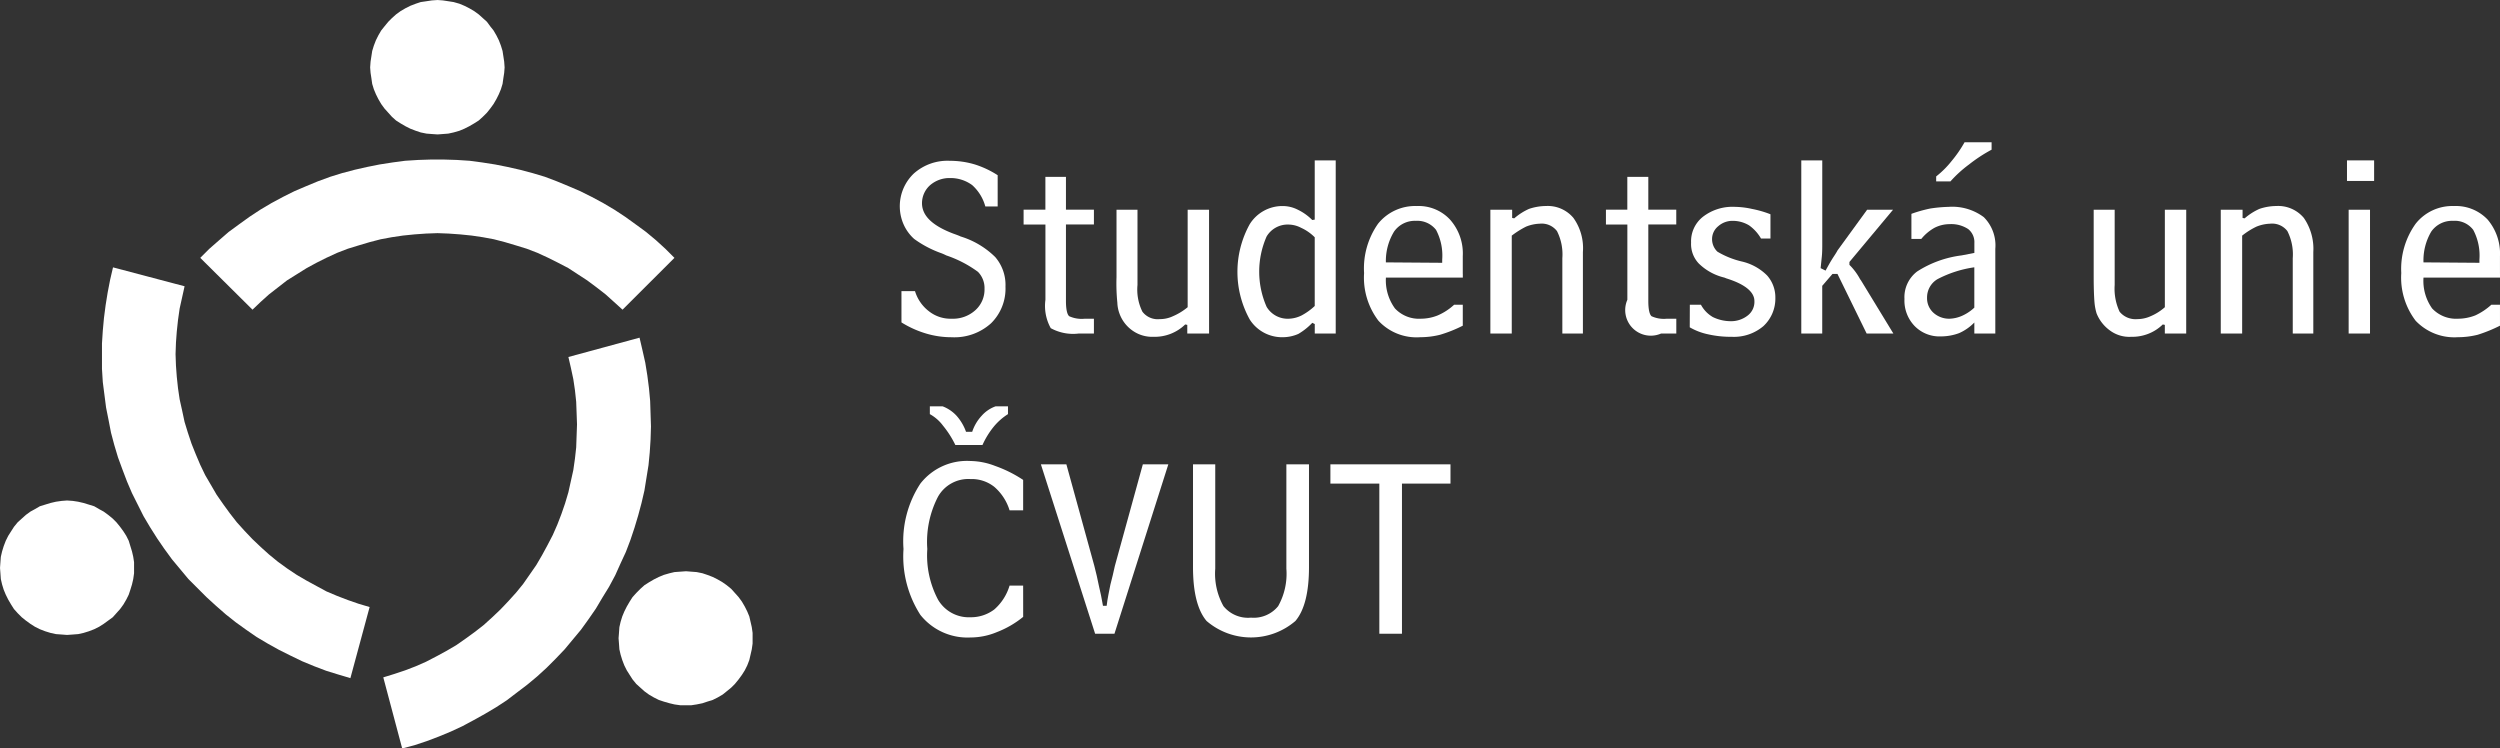 <svg xmlns="http://www.w3.org/2000/svg" width="213.092" height="63.798" viewBox="0 0 213.092 63.798">
  <rect x="0" y="0" width="213.092" height="63.798" fill="#333333" stroke="none"/>
  <g id="SU-logo-side-col" transform="translate(-833 -3805)">
    <path id="Path_102" data-name="Path 102" d="M3021.14,4207.112h1.156a3.4,3.4,0,0,0,1.192,1.717,2.964,2.964,0,0,0,1.928.631,2.839,2.839,0,0,0,2.033-.735,2.361,2.361,0,0,0,.771-1.824,1.959,1.959,0,0,0-.561-1.437,9.913,9.913,0,0,0-2.7-1.4c-.071-.036-.211-.106-.386-.175a9.127,9.127,0,0,1-2.348-1.228,3.647,3.647,0,0,1-.911-1.261,3.852,3.852,0,0,1,.876-4.312,4.308,4.308,0,0,1,3.085-1.087,7.355,7.355,0,0,1,2.138.315,8.074,8.074,0,0,1,1.928.912v2.664h-1.052a3.772,3.772,0,0,0-1.122-1.822,3.123,3.123,0,0,0-1.893-.6,2.529,2.529,0,0,0-1.683.6,2.055,2.055,0,0,0-.7,1.542c0,1.086.912,1.927,2.664,2.593.281.1.491.176.631.246a7.184,7.184,0,0,1,2.945,1.752,3.637,3.637,0,0,1,.876,2.525,4.145,4.145,0,0,1-1.227,3.119,4.649,4.649,0,0,1-3.365,1.192,7.565,7.565,0,0,1-2.174-.316,8.62,8.62,0,0,1-2.1-.947Z" transform="translate(-2111.303 -377.294)" fill="#fff" fill-rule="evenodd"/>
    <path id="Path_103" data-name="Path 103" d="M3326.7,4248.356a3.953,3.953,0,0,1-2.384-.457,3.9,3.9,0,0,1-.455-2.419v-6.415H3322V4237.8h1.858V4235h1.752v2.8h2.384v1.262h-2.384v6.52c0,.7.1,1.157.281,1.3a2.58,2.58,0,0,0,1.332.211h.771v1.263Z" transform="translate(-2401.752 -414.927)" fill="#fff" fill-rule="evenodd"/>
    <path id="Path_104" data-name="Path 104" d="M3555.887,4325.551h-1.858v-.737l-.177-.035a3.727,3.727,0,0,1-2.7,1.052,2.9,2.9,0,0,1-1.788-.527,3.025,3.025,0,0,1-1.121-1.472,2.974,2.974,0,0,1-.175-.911,16.231,16.231,0,0,1-.071-2.173V4315h1.788v6.415a4.242,4.242,0,0,0,.42,2.277,1.636,1.636,0,0,0,1.472.632,2.6,2.6,0,0,0,1.122-.245,5.119,5.119,0,0,0,1.262-.771V4315h1.823Z" transform="translate(-2619.829 -492.123)" fill="#fff" fill-rule="evenodd"/>
    <path id="Path_105" data-name="Path 105" d="M3850.378,4209.757h-1.789v-.807l-.21-.105a5.372,5.372,0,0,1-1.191.947,3.321,3.321,0,0,1-1.3.28,3.265,3.265,0,0,1-2.839-1.507,8.389,8.389,0,0,1,0-8.132,3.283,3.283,0,0,1,2.8-1.542,2.831,2.831,0,0,1,1.3.316,4.431,4.431,0,0,1,1.227.876l.21-.035V4195h1.789v14.758m-1.789-2.349v-5.854a3.876,3.876,0,0,0-1.157-.806,2.375,2.375,0,0,0-1.086-.28,2.086,2.086,0,0,0-1.858,1.017,7.436,7.436,0,0,0,0,5.995,2.088,2.088,0,0,0,1.858,1.016,2.645,2.645,0,0,0,1.122-.28A5.212,5.212,0,0,0,3848.589,4207.408Z" transform="translate(-2903.523 -376.329)" fill="#fff" fill-rule="evenodd"/>
    <path id="Path_106" data-name="Path 106" d="M4158.413,4311.784v.315h-6.555a4.057,4.057,0,0,0,.771,2.629,2.8,2.8,0,0,0,2.208.876,3.885,3.885,0,0,0,1.437-.281,4.977,4.977,0,0,0,1.4-.912h.736v1.788a11.523,11.523,0,0,1-1.928.771,6.917,6.917,0,0,1-1.682.21,4.427,4.427,0,0,1-3.576-1.4,6.061,6.061,0,0,1-1.227-4.066,6.608,6.608,0,0,1,1.192-4.208,4.049,4.049,0,0,1,3.294-1.506,3.651,3.651,0,0,1,2.84,1.156,4.344,4.344,0,0,1,1.086,3.12v1.508m-1.753-1.227a4.675,4.675,0,0,0-.525-2.524,2.016,2.016,0,0,0-1.718-.771,2.156,2.156,0,0,0-1.858.912,4.8,4.8,0,0,0-.7,2.628l4.8.036Z" transform="translate(-3200.727 -483.438)" fill="#fff" fill-rule="evenodd"/>
    <path id="Path_107" data-name="Path 107" d="M4457,4306.315h1.857v.7l.176.035a5.065,5.065,0,0,1,1.263-.807,4.566,4.566,0,0,1,1.437-.245,2.85,2.85,0,0,1,2.348,1.017,4.431,4.431,0,0,1,.807,2.91v6.94h-1.753v-6.415a4.41,4.41,0,0,0-.456-2.313,1.638,1.638,0,0,0-1.472-.632,3.423,3.423,0,0,0-1.158.247,7.577,7.577,0,0,0-1.226.771v8.342H4457Z" transform="translate(-3496.966 -483.438)" fill="#fff" fill-rule="evenodd"/>
    <path id="Path_108" data-name="Path 108" d="M4742.7,4248.356a2.182,2.182,0,0,1-2.874-2.875v-6.415H4738V4237.8h1.823V4235h1.789v2.8h2.383v1.262h-2.383v6.52c0,.7.1,1.157.279,1.3a2.505,2.505,0,0,0,1.3.211h.807v1.263Z" transform="translate(-3768.115 -414.927)" fill="#fff" fill-rule="evenodd"/>
    <path id="Path_109" data-name="Path 109" d="M4942,4316.342h.947a2.666,2.666,0,0,0,1.016,1.051,3.485,3.485,0,0,0,1.473.351,2.287,2.287,0,0,0,1.507-.492,1.463,1.463,0,0,0,.561-1.226c0-.771-.807-1.438-2.384-1.928l-.175-.07a4.668,4.668,0,0,1-2.173-1.192,2.407,2.407,0,0,1-.665-1.788,2.662,2.662,0,0,1,1.016-2.208,4.115,4.115,0,0,1,2.735-.841,7.042,7.042,0,0,1,1.437.175,8.948,8.948,0,0,1,1.577.456v2.068h-.806a3.54,3.54,0,0,0-1.017-1.122,2.707,2.707,0,0,0-1.4-.385,1.821,1.821,0,0,0-1.227.456,1.408,1.408,0,0,0-.527,1.087,1.472,1.472,0,0,0,.457,1.085,7.263,7.263,0,0,0,2.1.842,4.451,4.451,0,0,1,2.138,1.191,2.808,2.808,0,0,1,.7,1.893,3.2,3.2,0,0,1-1.018,2.419,3.88,3.88,0,0,1-2.7.911,8.7,8.7,0,0,1-2-.209,5.263,5.263,0,0,1-1.579-.6Z" transform="translate(-3964.964 -485.367)" fill="#fff" fill-rule="evenodd"/>
    <path id="Path_110" data-name="Path 110" d="M5213,4195h1.788v7.081c0,.352,0,.737-.035,1.087s-.07.7-.105,1.017l.422.209c.21-.385.385-.7.56-.98s.351-.526.457-.737l2.524-3.47h2.208l-3.716,4.452v.246a5.066,5.066,0,0,1,.912,1.227,1.359,1.359,0,0,1,.1.14l2.734,4.487h-2.278l-2.488-5.083h-.422l-.876,1.017v4.065H5213Z" transform="translate(-4226.464 -376.329)" fill="#fff" fill-rule="evenodd"/>
    <path id="Path_111" data-name="Path 111" d="M5469.959,4166.353a4.132,4.132,0,0,1-1.3.911,4.457,4.457,0,0,1-1.542.28,2.963,2.963,0,0,1-2.245-.876,3.121,3.121,0,0,1-.875-2.313,2.753,2.753,0,0,1,1.087-2.349,9.114,9.114,0,0,1,3.786-1.367l1.086-.211v-.841a1.421,1.421,0,0,0-.526-1.191,2.624,2.624,0,0,0-1.578-.421,2.842,2.842,0,0,0-1.3.315,3.932,3.932,0,0,0-1.121.947h-.841v-2.14a11.412,11.412,0,0,1,1.613-.454,11.846,11.846,0,0,1,1.542-.14,4.487,4.487,0,0,1,3.014.876,3.4,3.4,0,0,1,.982,2.7v7.221h-1.788v-.946m0-4.7a9.687,9.687,0,0,0-3.155,1.018,1.813,1.813,0,0,0-.875,1.577,1.668,1.668,0,0,0,.525,1.262,1.992,1.992,0,0,0,1.4.525,2.872,2.872,0,0,0,1.052-.245,3.717,3.717,0,0,0,1.052-.7v-3.437m1.472-10.655v.63a13.023,13.023,0,0,0-1.928,1.264,10.32,10.32,0,0,0-1.578,1.437H5466.7v-.422a7.91,7.91,0,0,0,1.331-1.331,10.47,10.47,0,0,0,1.087-1.578Z" transform="translate(-4468.667 -333.87)" fill="#fff" fill-rule="evenodd"/>
    <path id="Path_112" data-name="Path 112" d="M5931.886,4325.551h-1.822v-.737l-.175-.035a3.647,3.647,0,0,1-1.262.806,3.754,3.754,0,0,1-1.437.246,2.771,2.771,0,0,1-1.788-.527,3.306,3.306,0,0,1-1.156-1.472,4.62,4.62,0,0,1-.175-.911c-.035-.385-.071-1.122-.071-2.173V4315h1.789v6.415a4.621,4.621,0,0,0,.42,2.277,1.747,1.747,0,0,0,1.508.632,2.716,2.716,0,0,0,1.122-.245,4.421,4.421,0,0,0,1.227-.771V4315h1.822Z" transform="translate(-4912.541 -492.123)" fill="#fff" fill-rule="evenodd"/>
    <path id="Path_113" data-name="Path 113" d="M6233,4306.315h1.859v.7l.174.035a5.094,5.094,0,0,1,1.263-.807,4.558,4.558,0,0,1,1.437-.245,2.852,2.852,0,0,1,2.349,1.017,4.645,4.645,0,0,1,.806,2.91v6.94h-1.752v-6.415a4.408,4.408,0,0,0-.457-2.313,1.635,1.635,0,0,0-1.473-.632,3.41,3.41,0,0,0-1.156.247,6.292,6.292,0,0,0-1.227.771v8.342H6233Z" transform="translate(-5210.709 -483.438)" fill="#fff" fill-rule="evenodd"/>
    <path id="Path_114" data-name="Path 114" d="M6540,4195h2.312v1.753H6540V4195m1.962,4.207v10.551h-1.821v-10.551Z" transform="translate(-5506.95 -376.329)" fill="#fff" fill-rule="evenodd"/>
    <path id="Path_115" data-name="Path 115" d="M6680.413,4311.784v.315h-6.521a4.057,4.057,0,0,0,.736,2.629,2.8,2.8,0,0,0,2.209.876,4.067,4.067,0,0,0,1.471-.281,5.441,5.441,0,0,0,1.369-.912h.735v1.788a12.644,12.644,0,0,1-1.893.771,6.922,6.922,0,0,1-1.683.21,4.552,4.552,0,0,1-3.611-1.4,6.059,6.059,0,0,1-1.227-4.066,6.607,6.607,0,0,1,1.227-4.208,3.981,3.981,0,0,1,3.26-1.506,3.728,3.728,0,0,1,2.875,1.156,4.488,4.488,0,0,1,1.051,3.12v1.508m-1.752-1.227a4.663,4.663,0,0,0-.527-2.524,1.97,1.97,0,0,0-1.718-.771,2.154,2.154,0,0,0-1.857.912,4.815,4.815,0,0,0-.666,2.628l4.769.036Z" transform="translate(-5634.321 -483.438)" fill="#fff" fill-rule="evenodd"/>
    <path id="Path_116" data-name="Path 116" d="M3040.2,4939.284a8.191,8.191,0,0,1-2.243,1.3,5.828,5.828,0,0,1-2.244.456,5.129,5.129,0,0,1-4.277-1.928A9.216,9.216,0,0,1,3030,4933.5a8.965,8.965,0,0,1,1.437-5.574,5.04,5.04,0,0,1,4.277-1.928,6.046,6.046,0,0,1,2.1.422,10.772,10.772,0,0,1,2.384,1.19v2.594h-1.157a4.315,4.315,0,0,0-1.3-2,3.091,3.091,0,0,0-2.033-.666,2.963,2.963,0,0,0-2.769,1.506,8.366,8.366,0,0,0-.911,4.453,8.057,8.057,0,0,0,.911,4.312,3.033,3.033,0,0,0,2.769,1.507,3.288,3.288,0,0,0,2.033-.666,4.347,4.347,0,0,0,1.3-2.034h1.157Z" transform="translate(-2119.988 -1081.704)" fill="#fff" fill-rule="evenodd"/>
    <path id="Path_117" data-name="Path 117" d="M3364,4934h2.173l2.384,8.659c.14.56.281,1.122.385,1.682.14.561.246,1.122.351,1.718h.315c.07-.631.21-1.228.315-1.788.14-.561.28-1.087.385-1.612l2.384-8.659h2.173l-4.592,14.442h-1.648Z" transform="translate(-2442.279 -1089.424)" fill="#fff" fill-rule="evenodd"/>
    <path id="Path_118" data-name="Path 118" d="M3735.893,4934v8.9a5.653,5.653,0,0,0,.7,3.189,2.7,2.7,0,0,0,2.349.981,2.673,2.673,0,0,0,2.313-.981,5.646,5.646,0,0,0,.7-3.189V4934h1.928v8.764c0,2.137-.385,3.68-1.157,4.59a5.807,5.807,0,0,1-7.572,0c-.771-.91-1.157-2.453-1.157-4.59V4934Z" transform="translate(-2799.309 -1089.424)" fill="#fff" fill-rule="evenodd"/>
    <path id="Path_119" data-name="Path 119" d="M4072.171,4935.647H4068V4934h10.236v1.647H4074.1v12.794h-1.928Z" transform="translate(-3121.601 -1089.424)" fill="#fff" fill-rule="evenodd"/>
    <path id="Path_120" data-name="Path 120" d="M3097.085,4795.173h.526a3.708,3.708,0,0,1,.806-1.366,2.875,2.875,0,0,1,1.192-.807h1.052v.666a5.066,5.066,0,0,0-1.227,1.087,7.03,7.03,0,0,0-.946,1.542h-2.314a8.251,8.251,0,0,0-1.052-1.647,3.524,3.524,0,0,0-1.121-.982V4793h1.086a3.125,3.125,0,0,1,1.192.807A4.131,4.131,0,0,1,3097.085,4795.173Z" transform="translate(-2181.744 -953.367)" fill="#fff" fill-rule="evenodd"/>
    <path id="Path_121" data-name="Path 121" d="M1744.462,3810.748l-.035-.49-.07-.456-.07-.456-.14-.456-.175-.455-.21-.421-.245-.42-.28-.351-.281-.385-.351-.315-.35-.315-.386-.28-.421-.246-.42-.211-.421-.175-.491-.14-.455-.071-.456-.07-.456-.034-.491.034-.456.07-.491.071-.42.14-.456.175-.421.211-.42.246-.385.28-.351.315-.315.315-.316.385-.281.351-.245.42-.21.421-.175.455-.14.456-.07.456-.07.456-.035.49.035.457.07.455.07.491.14.456.175.421.21.421.245.42.281.385.316.351.315.35.351.316.385.245.42.245.421.211.456.175.42.141.491.1.456.036.491.034.456-.034.456-.036.455-.1.491-.141.421-.175.42-.211.421-.245.386-.245.35-.316.351-.35.281-.351.28-.385.245-.42.21-.421.175-.421.14-.456.07-.491.07-.455Z" transform="translate(-868.451 0)" fill="#fff" fill-rule="evenodd"/>
    <path id="Path_122" data-name="Path 122" d="M1360.417,4201.378l-.771-.771-.807-.736-.841-.7-.911-.667-.876-.631-.911-.6-.947-.561-.981-.527-.981-.49-.982-.42-1.017-.421-1.016-.386-1.052-.315-1.052-.279-1.087-.246-1.052-.21-1.122-.175-1.052-.14-1.086-.071-1.122-.035h-1.086l-1.087.035-1.122.071-1.052.14-1.122.175-1.052.21-1.086.246-1.052.279-1.016.315-1.052.386-1.016.421-.982.42-.981.49-.981.527-.947.561-.912.6-.876.631-.911.667-.806.7-.841.736-.771.771,4.452,4.417.7-.667.7-.63.771-.6.771-.6.841-.525.841-.526.841-.456.841-.421.911-.42.911-.351.911-.28.946-.281.947-.246.946-.175.947-.14.981-.1.982-.07.982-.036.946.036.982.07.981.1.947.14.946.175.947.246.946.281.911.28.912.351.911.42.842.421.876.456.806.526.806.525.806.6.771.6.7.63.736.667Z" transform="translate(-469.929 -374.399)" fill="#fff" fill-rule="evenodd"/>
    <path id="Path_123" data-name="Path 123" d="M2348.428,5199.714v-.456l-.07-.492-.105-.456-.105-.455-.175-.421-.21-.42-.245-.421-.281-.385-.315-.351-.316-.352-.386-.315-.35-.245-.421-.246-.42-.21-.456-.175-.421-.141-.49-.1-.456-.035-.455-.036-.491.036-.491.035-.421.1-.49.141-.421.175-.421.21-.42.246-.386.245-.351.315-.35.352-.315.351-.246.385-.245.421-.21.42-.175.421-.14.455-.105.456-.035.492-.035.456.035.455.035.491.105.456.14.455.175.456.21.42.245.388.246.384.315.386.35.316.351.315.386.281.42.245.421.21.421.141.49.141.421.1.491.07h.946l.456-.07.49-.1.421-.141.456-.141.42-.21.421-.245.35-.281.386-.315.316-.316.315-.386.281-.384.245-.388.21-.42.175-.456.105-.455.105-.456.07-.491Z" transform="translate(-1451.279 -1340.311)" fill="#fff" fill-rule="evenodd"/>
    <path id="Path_124" data-name="Path 124" d="M844.427,5027.749v-.491l-.07-.456-.105-.455-.14-.456-.14-.457-.21-.421-.245-.385-.28-.384-.315-.386-.315-.316-.386-.315-.385-.281-.386-.21-.421-.245-.456-.141-.456-.14-.456-.106-.456-.07-.491-.035-.456.035-.491.07-.456.106-.456.14-.456.141-.421.245-.385.21-.386.281-.35.315-.351.316-.315.386-.245.384-.245.385-.21.421-.175.457-.14.456-.105.455-.035.456-.035.491.035.455.035.491.105.456.14.455.175.421.21.421.245.419.245.386.315.351.351.351.35.281.386.28.385.245.421.211.456.175.456.141.456.1.491.036.456.035.491-.035.456-.036.456-.1.456-.141.456-.175.421-.211.386-.245.385-.28.386-.281.315-.351.315-.351.28-.386.245-.419.21-.421.14-.421.14-.455.105-.456.07-.491Z" transform="translate(0 -1174.339)" fill="#fff" fill-rule="evenodd"/>
    <path id="Path_125" data-name="Path 125" d="M1103.68,4484.48l-1.507,5.538-1.052-.315-1.016-.315-1.017-.387-1.016-.42-1.017-.491-.981-.491-.946-.526-.946-.561-.911-.63-.876-.631-.841-.667-.841-.736-.806-.736-.771-.771-.771-.771-.7-.841-.7-.84-.666-.912-.6-.876-.6-.948-.561-.946-.491-.98-.491-.981-.421-.981-.386-1.016-.386-1.051-.315-1.052-.28-1.052-.21-1.087-.21-1.051-.14-1.086-.14-1.087-.07-1.121v-2.173l.07-1.086.1-1.087.141-1.087.175-1.086.21-1.086.245-1.052,6.1,1.612-.21.947-.21.947-.14.981-.105.982-.07.947-.035.981.035.981.07.947.105.98.14.948.21.946.21.981.28.912.315.946.351.876.386.911.421.877.49.84.491.843.561.806.561.771.6.771.666.736.666.7.7.666.7.631.771.631.771.56.841.562.841.49.841.457.841.456.911.385.911.35.911.316.946.281-1.647,6.064Z" transform="translate(-239.307 -627.215)" fill="#fff" fill-rule="evenodd"/>
    <path id="Path_126" data-name="Path 126" d="M1766.612,4661.019l1.052-.281,1.052-.35,1.017-.386,1.016-.421.982-.455.982-.526.946-.526.947-.562.911-.595.876-.667.876-.666.841-.7.806-.736.771-.771.771-.807.7-.841.7-.841.631-.876.631-.912.561-.947.561-.911.526-.981.456-1.016.455-.982.386-1.016.351-1.052.315-1.051.281-1.051.245-1.052.175-1.087.175-1.086.105-1.086.07-1.087.035-1.121-.035-1.087-.035-1.086-.1-1.086-.14-1.087-.175-1.086-.245-1.087-.245-1.051-6.064,1.647.21.911.21.981.14.946.105.981.035.946.035.982-.035.982-.035.981-.105.946-.14.982-.21.946-.21.947-.281.946-.315.912-.351.911-.385.876-.456.877-.456.84-.491.842-.561.808-.561.805-.6.736-.666.736-.666.7-.7.666-.736.666-.771.6-.771.56-.806.562-.841.491-.841.456-.877.455-.876.386-.911.35-.947.315-.911.281Z" transform="translate(-899.33 -792.221)" fill="#fff" fill-rule="evenodd"/>
  </g>
</svg>
